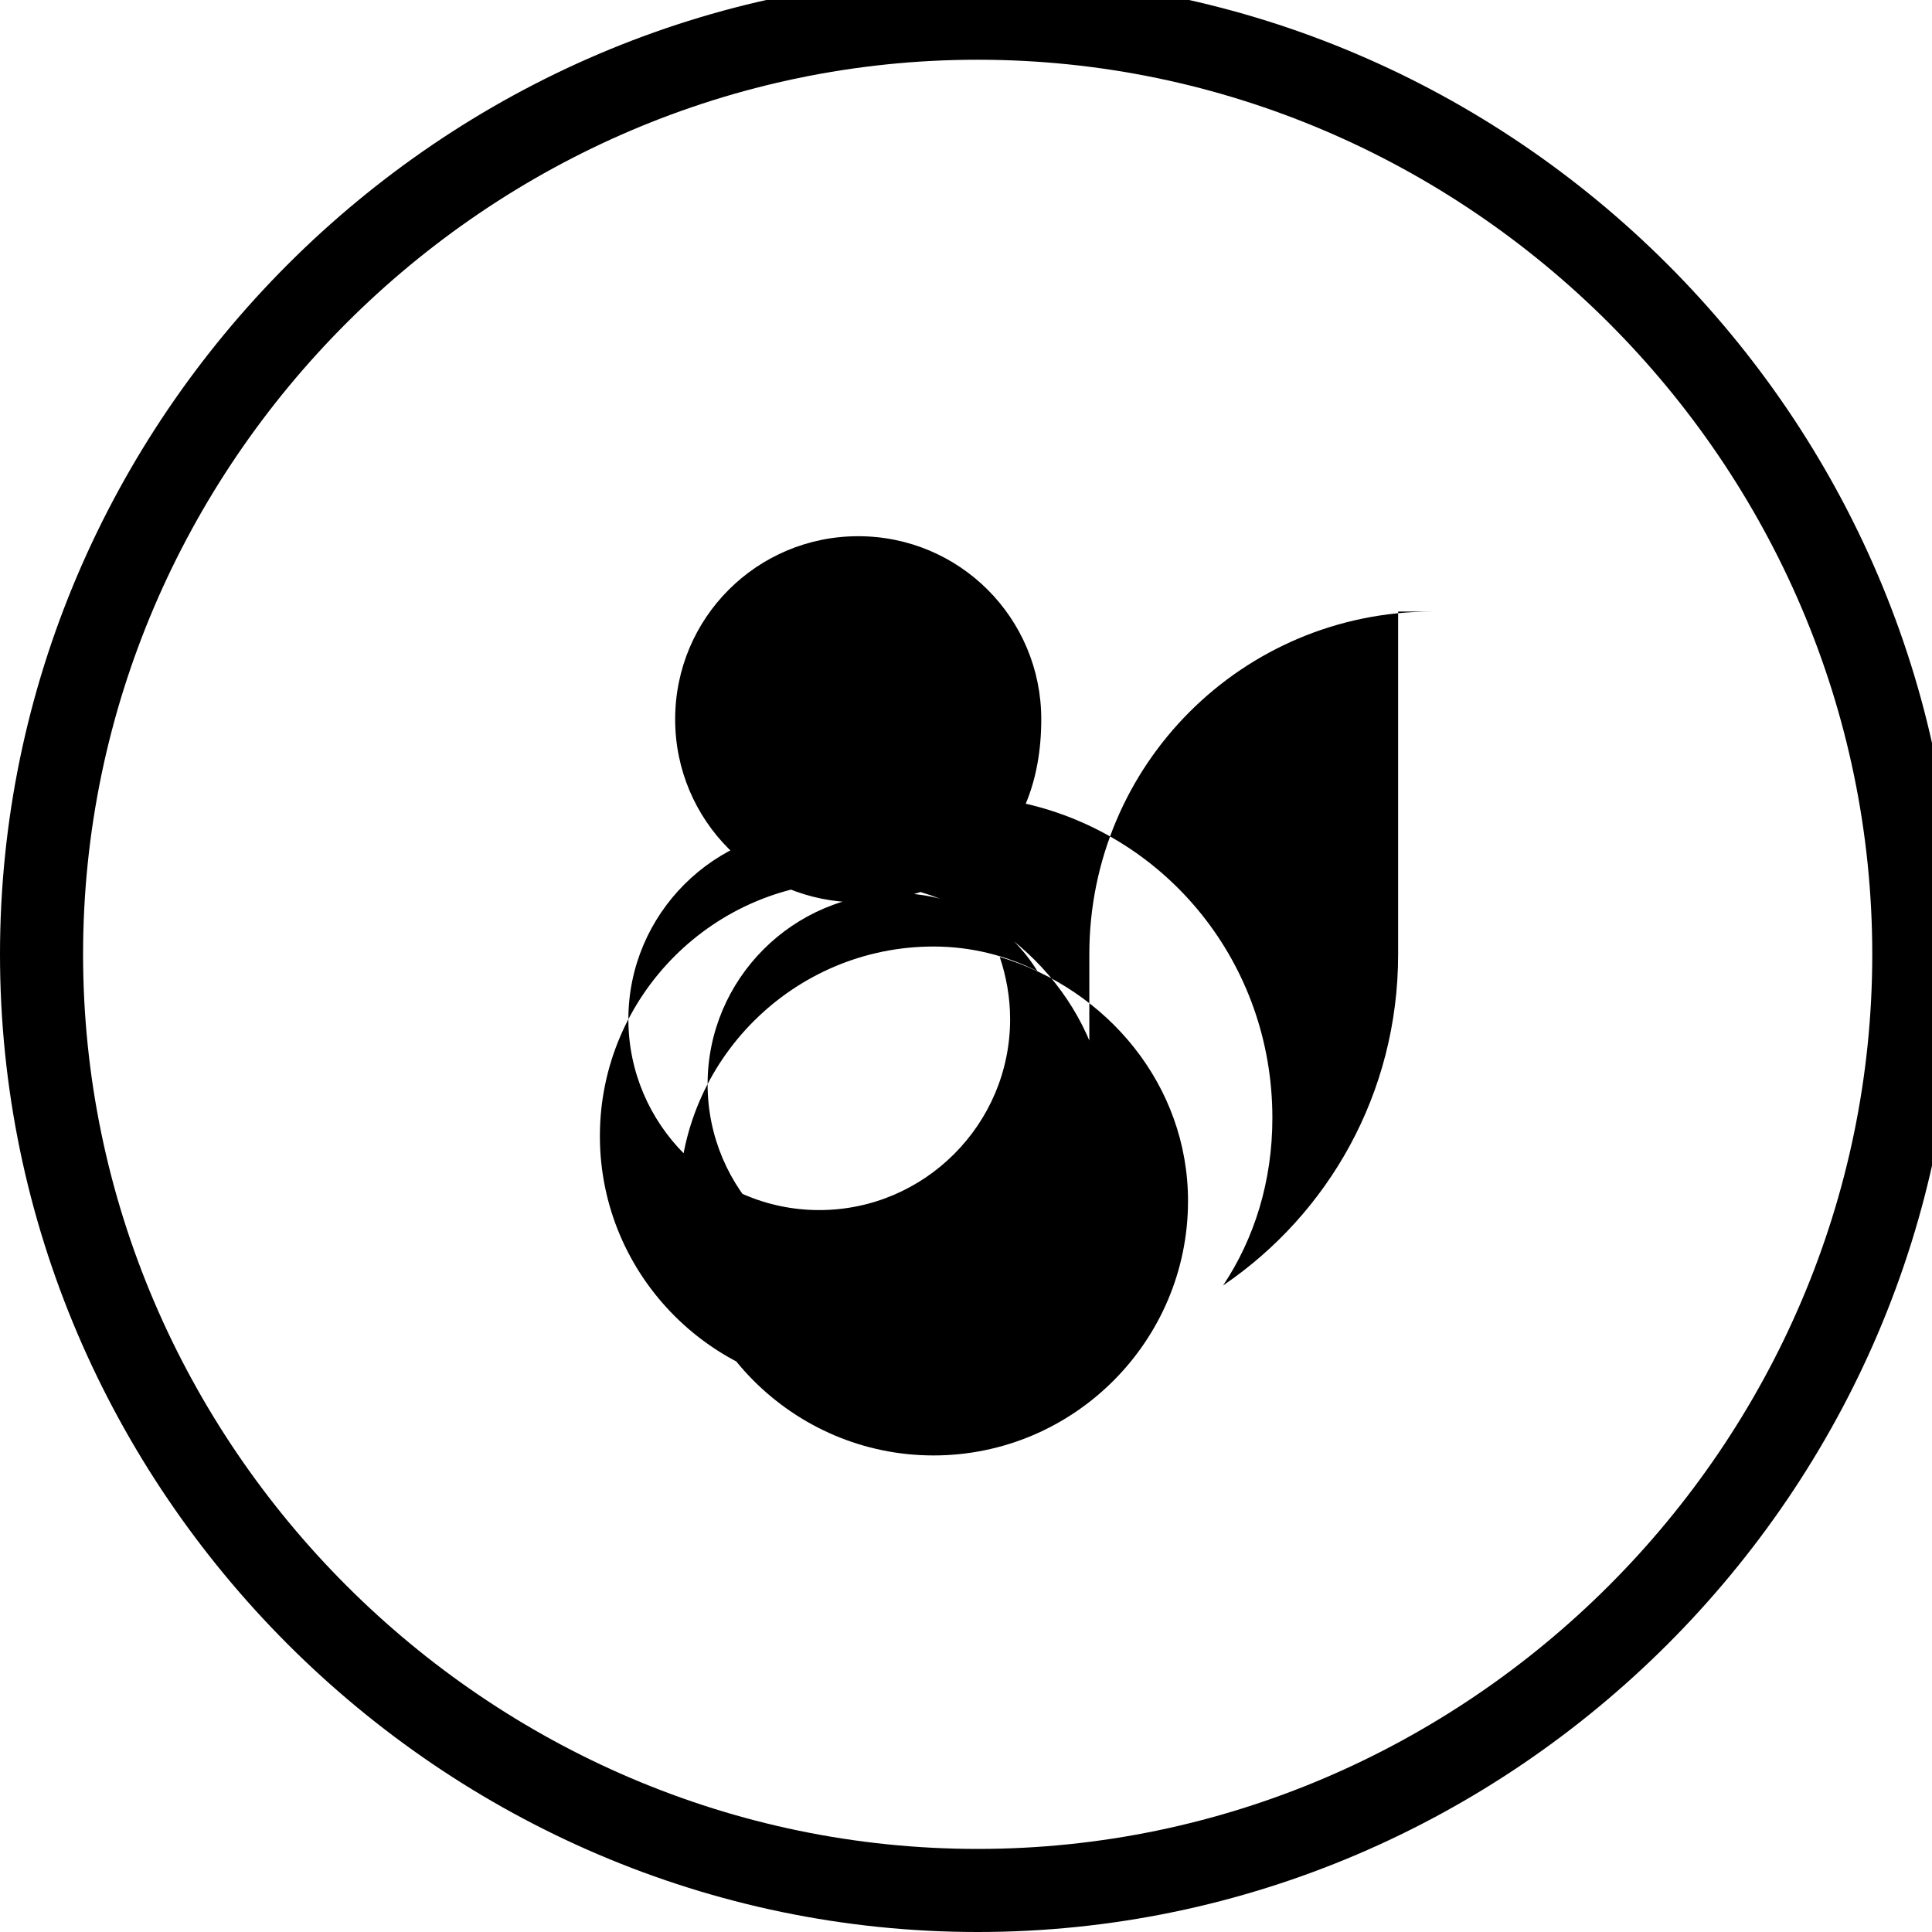 <svg width="24" height="24" viewBox="0 0 24 24" fill="none" xmlns="http://www.w3.org/2000/svg">
<path d="M12.186 24H12.145C5.484 24 0 18.516 0 11.855C0 5.194 5.484 -0.29 12.145 -0.29C18.806 -0.29 24.29 5.194 24.29 11.855C24.29 18.516 18.806 24 12.145 24H12.186ZM12.145 0.742C6.051 0.742 1.032 5.761 1.032 11.855C1.032 17.949 6.051 22.968 12.145 22.968C18.239 22.968 23.258 17.949 23.258 11.855C23.258 5.761 18.239 0.742 12.145 0.742Z" fill="black"/>
<path d="M17.368 11.855C17.368 13.581 16.5 15.081 15.194 15.968C15.581 15.387 15.806 14.677 15.806 13.887C15.806 11.968 14.5 10.387 12.742 9.984C12.871 9.677 12.935 9.323 12.935 8.935C12.935 7.677 11.919 6.661 10.661 6.661C9.403 6.661 8.387 7.677 8.387 8.935C8.387 10.193 9.403 11.209 10.661 11.209C10.935 11.209 11.194 11.161 11.435 11.081C12.774 11.484 13.774 12.677 13.774 14.113C13.774 15.855 12.355 17.274 10.613 17.274C8.871 17.274 7.452 15.855 7.452 14.113C7.452 12.371 8.871 10.952 10.613 10.952C11.081 10.952 11.516 11.064 11.903 11.258C11.548 10.677 10.903 10.29 10.177 10.29C8.871 10.29 7.806 11.355 7.806 12.661C7.806 13.967 8.871 15.032 10.177 15.032C11.483 15.032 12.548 13.967 12.548 12.661C12.548 12.387 12.5 12.129 12.419 11.887C13.758 12.29 14.758 13.484 14.758 14.919C14.758 16.661 13.339 18.08 11.597 18.08C9.855 18.08 8.436 16.661 8.436 14.919C8.436 13.177 9.855 11.758 11.597 11.758C12.065 11.758 12.5 11.871 12.887 12.064C12.532 11.484 11.887 11.097 11.161 11.097C9.855 11.097 8.79 12.161 8.79 13.468C8.79 14.774 9.855 15.839 11.161 15.839C12.468 15.839 13.532 14.774 13.532 13.468V11.855C13.532 9.5 15.435 7.597 17.79 7.597H17.368V11.855Z" fill="black"/>
</svg>